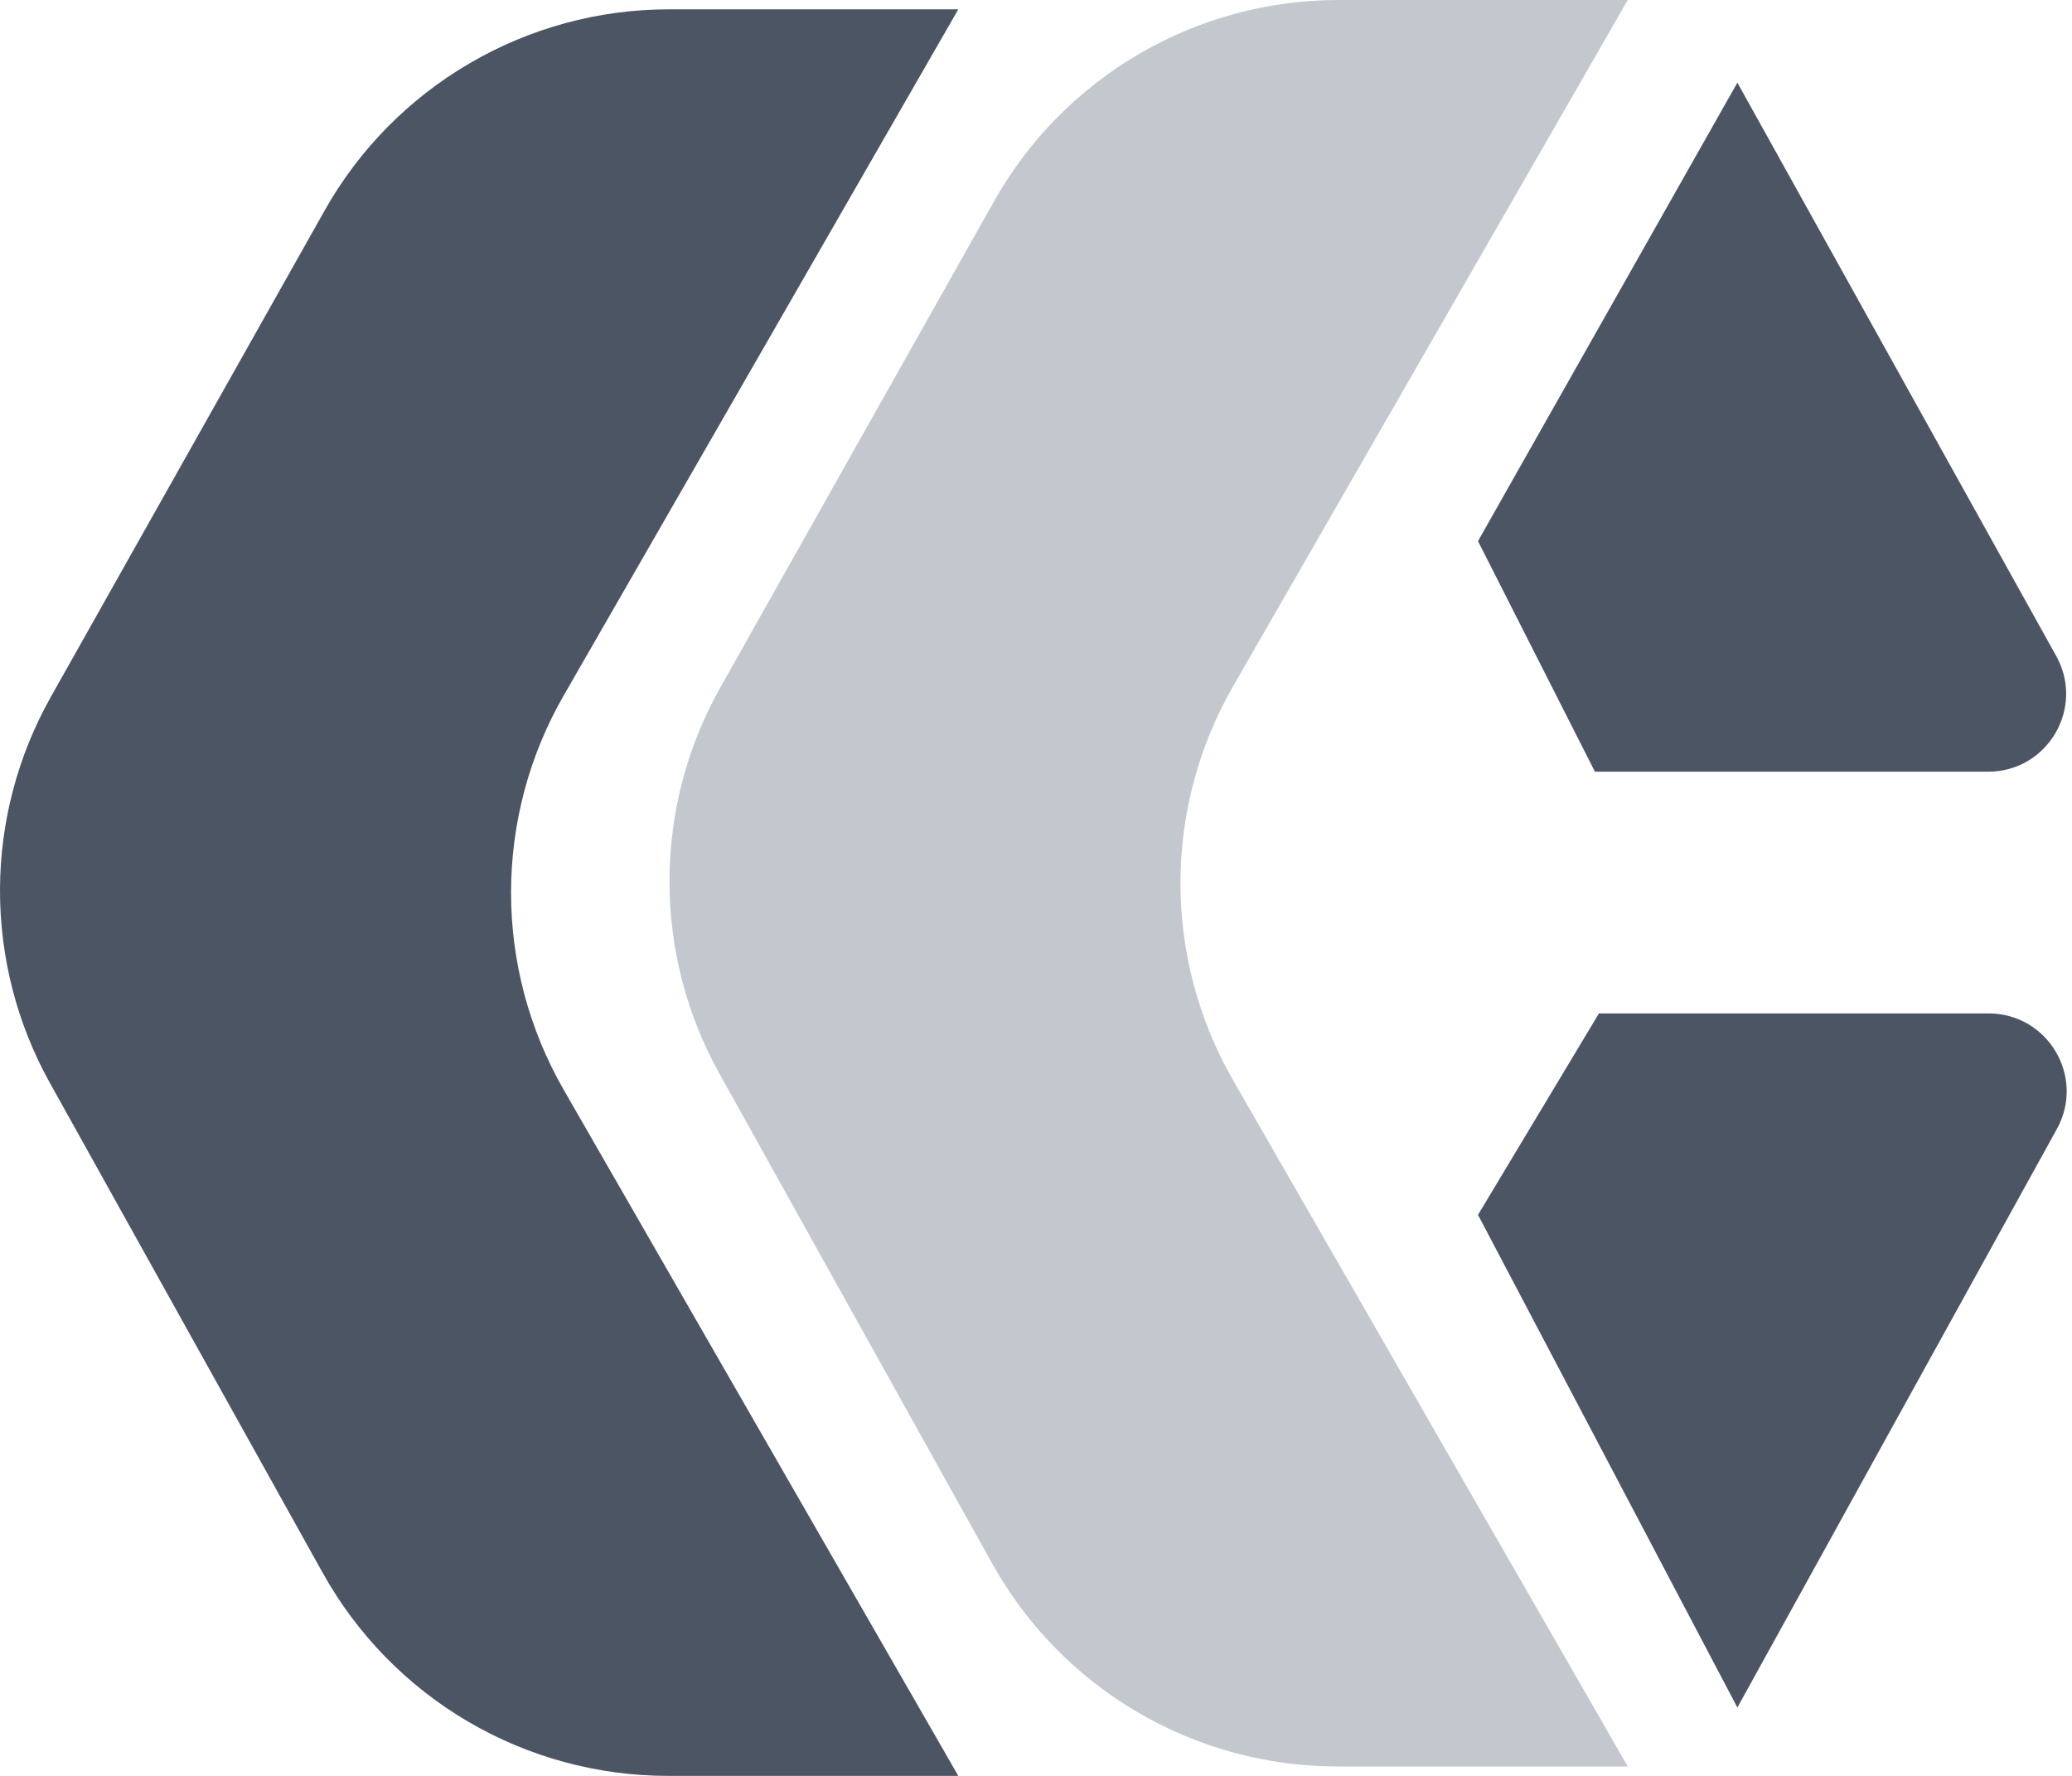<svg xmlns="http://www.w3.org/2000/svg" width="28" height="24" fill="none" viewBox="0 0 28 24"><path fill="#4B5563" d="M4.387 2.845L0.687 9.418C0.239 10.214 0.002 11.112 1.43973e-05 12.025C-0.002 12.938 0.23 13.837 0.674 14.635L4.362 21.258C4.825 22.089 5.501 22.782 6.321 23.264C7.141 23.746 8.075 24 9.027 24H12.95L7.616 14.725C7.151 13.915 6.906 12.997 6.906 12.063C6.906 11.129 7.151 10.211 7.616 9.402L12.95 0.126H9.039C8.092 0.126 7.162 0.378 6.345 0.856C5.527 1.334 4.851 2.02 4.387 2.845Z"/><path fill="#C2C8CE" d="M13.434 2.719L9.733 9.292C9.285 10.088 9.049 10.985 9.047 11.899C9.045 12.812 9.277 13.711 9.721 14.508L13.409 21.132C13.872 21.963 14.548 22.655 15.368 23.137C16.188 23.619 17.122 23.873 18.073 23.873H21.997L16.663 14.598C16.198 13.789 15.952 12.871 15.952 11.937C15.952 11.002 16.198 10.085 16.663 9.275L21.997 1.01138e-07H18.086C17.139 -0 16.209 0.252 15.392 0.729C14.574 1.207 13.898 1.894 13.434 2.719Z"/><path fill="#4B5563" d="M19.973 7.313L21.553 10.429H26.867C27.67 10.429 28.177 9.567 27.787 8.866L23.478 1.117L19.973 7.313Z"/><path fill="#4B5563" d="M21.607 13.696L19.973 16.418L23.478 23.076L27.796 15.257C28.183 14.555 27.675 13.696 26.874 13.696H21.607Z"/></svg>